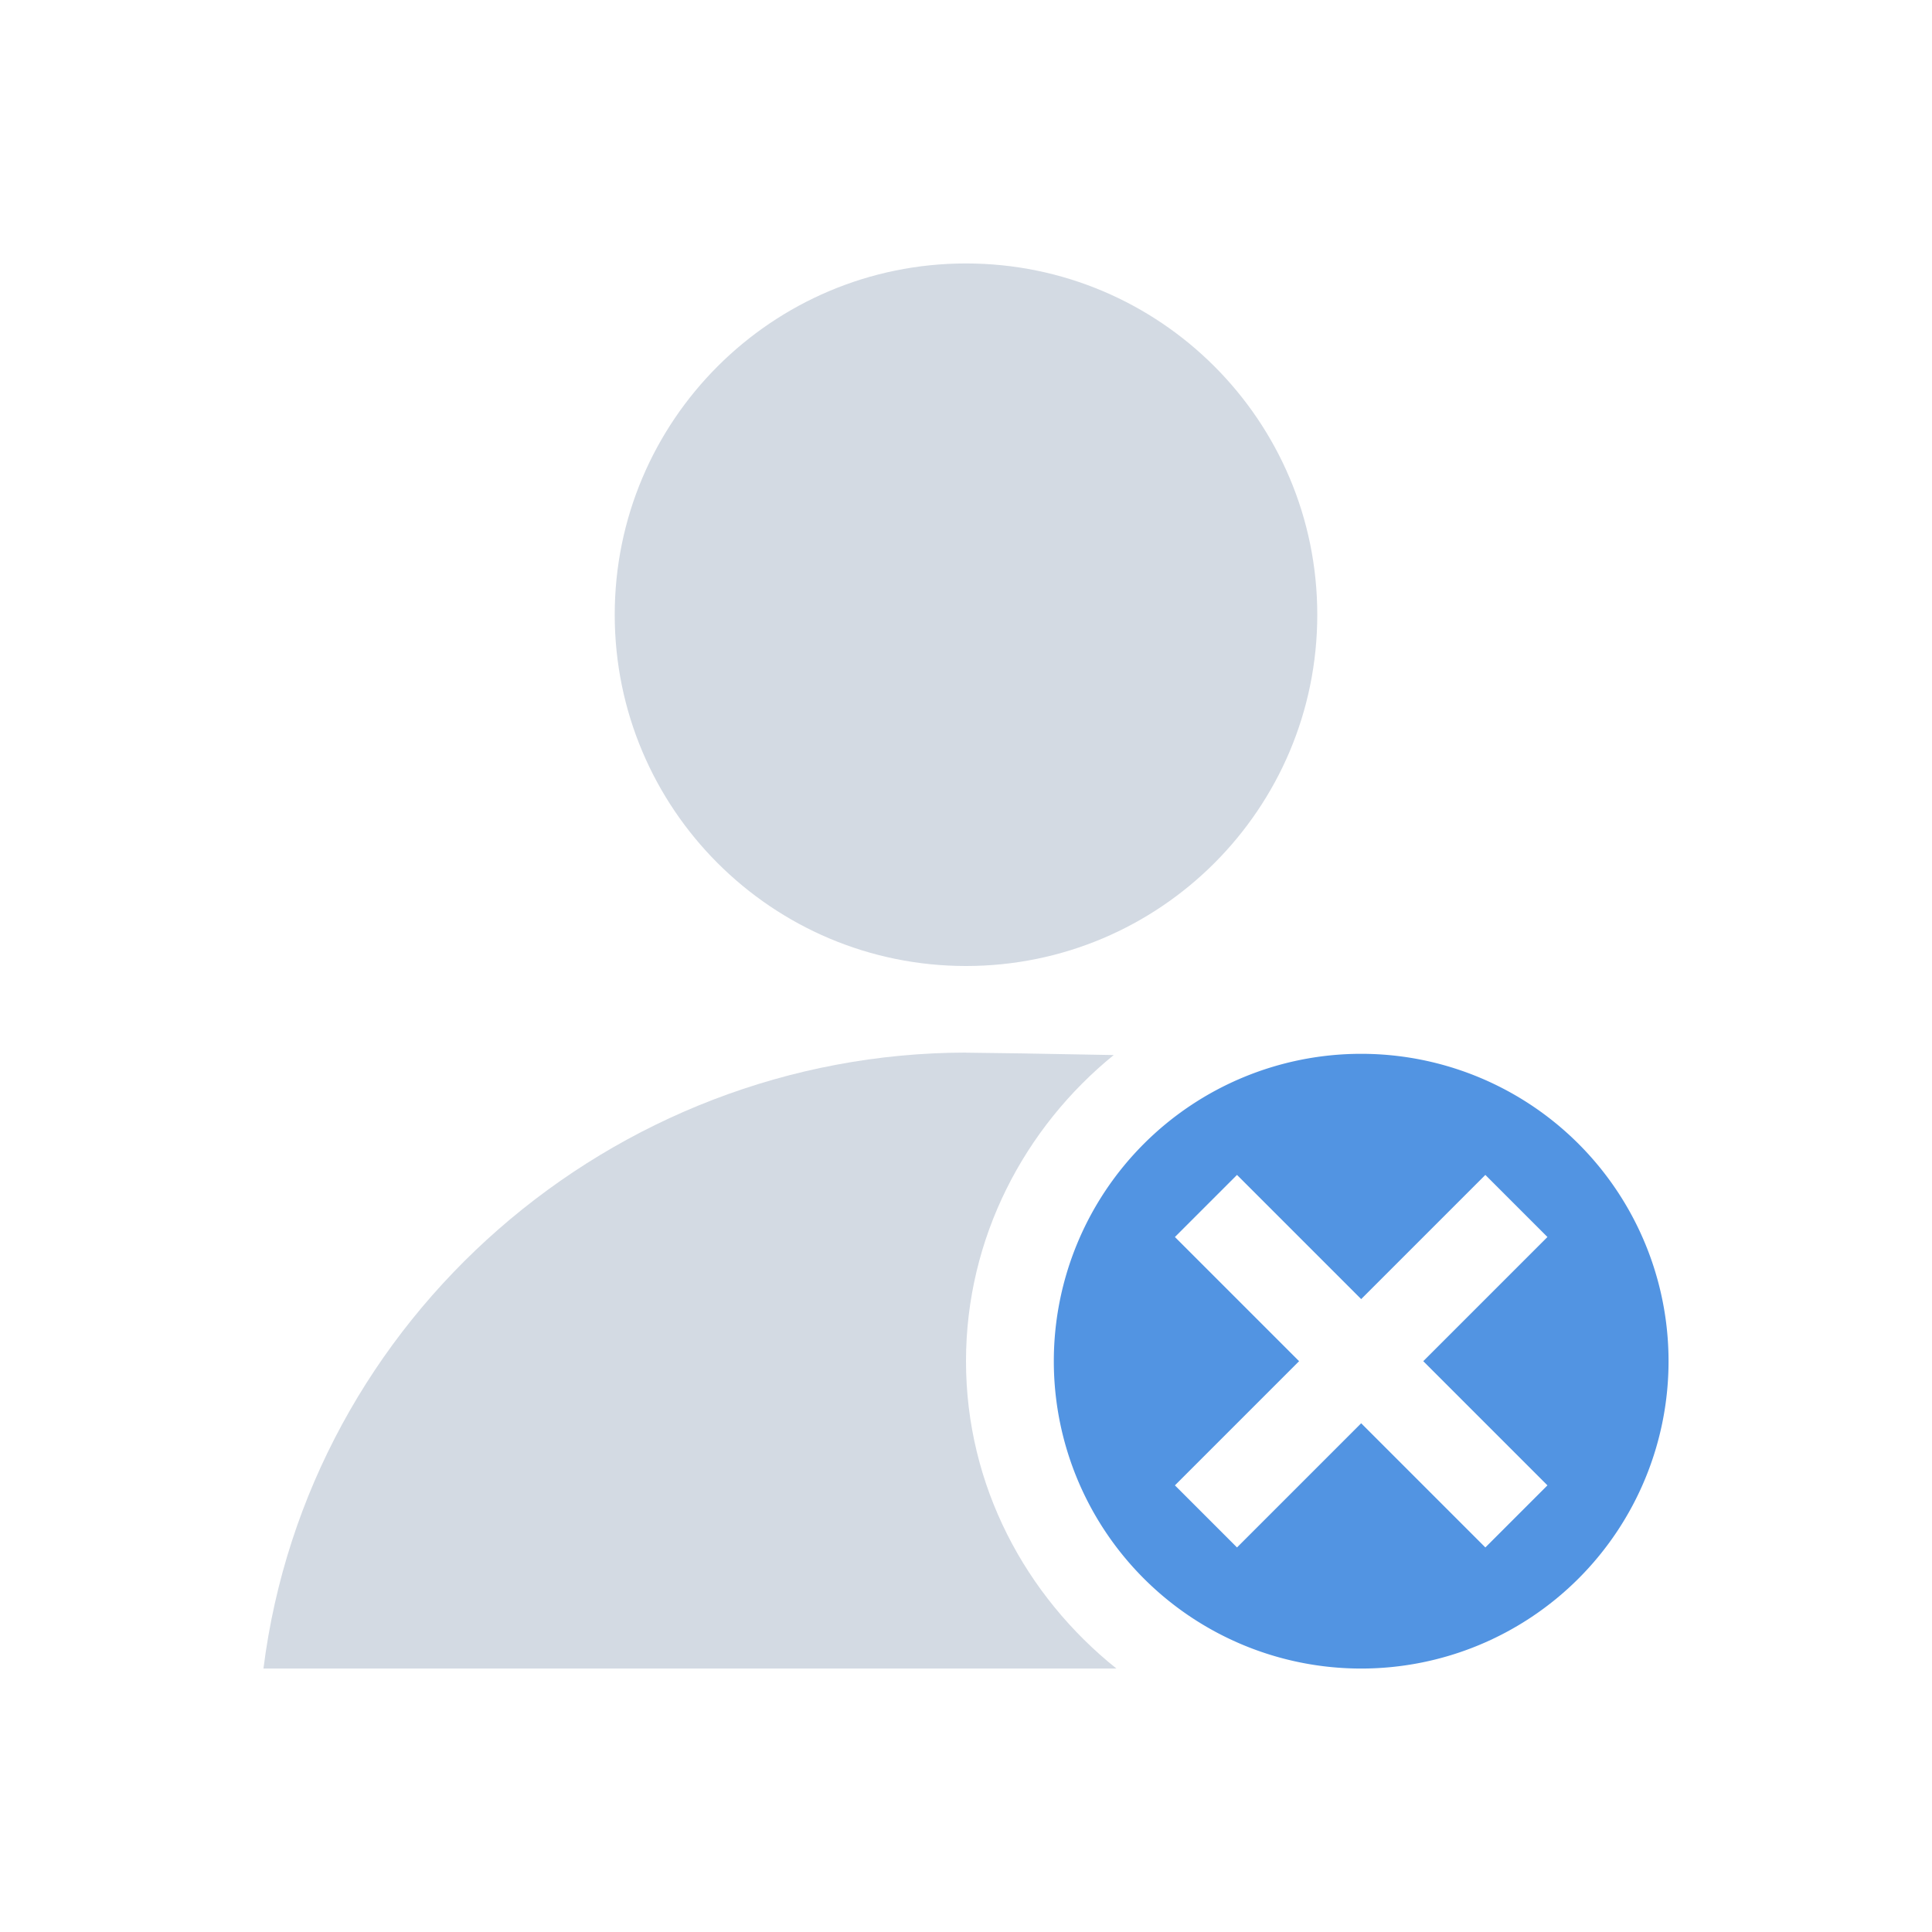 <svg height="22" viewBox="0 0 22 22" width="22" xmlns="http://www.w3.org/2000/svg"><path d="m8 0c-2.209-0-4 1.791-4 4 0 2.209 1.791 4 4 4 2.209 0 4-1.791 4-4s-1.791-4-4-4zm0 8.986c-4.028.005-7.497 3.018-8 7.014h9.713c-1.034-.827-1.713-2.082-1.713-3.5 0-1.403.665-2.659 1.682-3.486-.739-.015-1.494-.026-1.682-.027z" fill="#d3dae3" transform="translate(3 3)"/><path d="m12.5 9a3.5 3.5 0 0 0 -3.5 3.5 3.5 3.5 0 0 0 3.5 3.5 3.5 3.5 0 0 0 3.5-3.5 3.5 3.5 0 0 0 -3.5-3.5zm-1.414 1.379 1.414 1.414 1.414-1.414.707.707-1.414 1.414 1.414 1.414-.707.707-1.414-1.414-1.414 1.414-.707-.707 1.414-1.414-1.414-1.414z" fill="#5294e2" transform="translate(3 3)"/></svg>